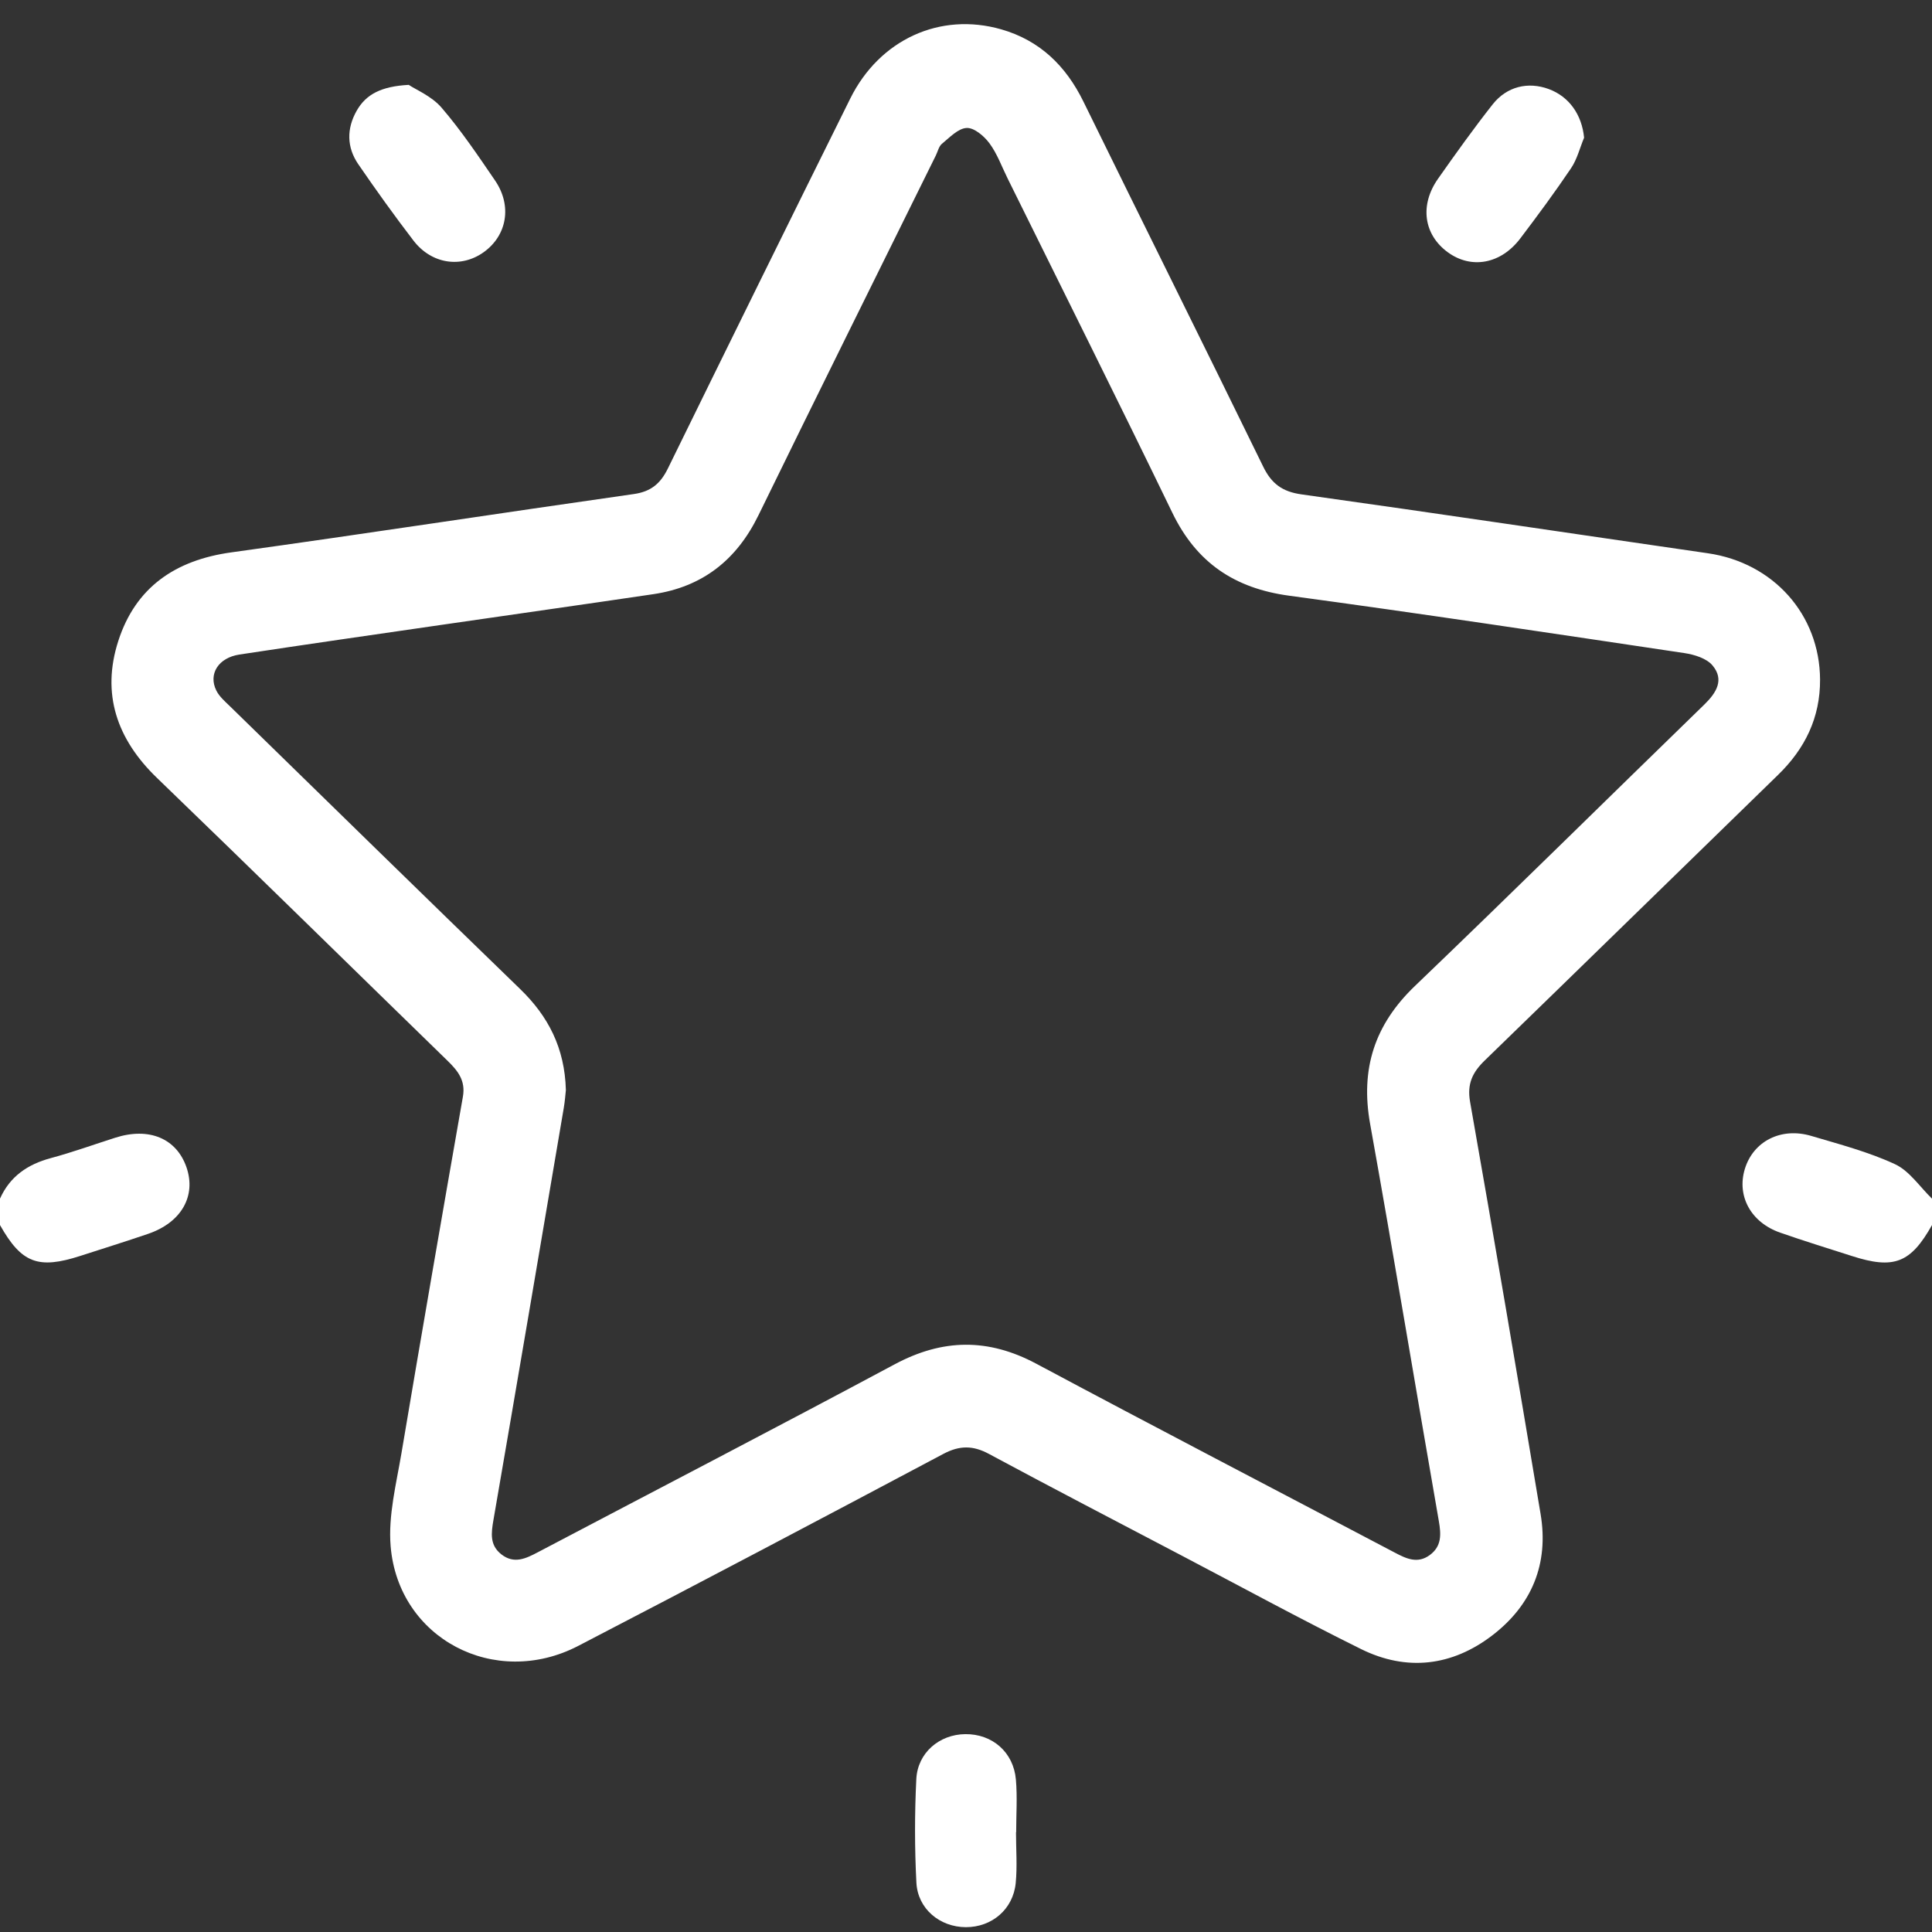 <svg width="68" height="68" viewBox="0 0 68 68" fill="none" xmlns="http://www.w3.org/2000/svg">
<rect x="0" y="0" width="68" height="68" fill="#333333" stroke="none"/>
<path fillRule="evenodd" clipRule="evenodd" d="M0 42.188C0.35 41.405 0.971 40.982 1.786 40.762C2.553 40.556 3.302 40.284 4.059 40.043C5.244 39.665 6.209 40.066 6.562 41.08C6.913 42.091 6.386 43.025 5.219 43.425C4.426 43.696 3.625 43.946 2.826 44.204C1.342 44.683 0.755 44.457 0 43.118C0 42.808 0 42.498 0 42.188Z" fill="white"/>
<path fillRule="evenodd" clipRule="evenodd" d="M68 43.118C67.246 44.458 66.658 44.685 65.175 44.206C64.334 43.935 63.489 43.677 62.656 43.385C61.625 43.025 61.123 42.098 61.412 41.145C61.708 40.17 62.686 39.664 63.752 39.981C64.746 40.276 65.763 40.542 66.698 40.976C67.209 41.214 67.571 41.774 68 42.188C68 42.498 68 42.808 68 43.118Z" fill="white"/>
<path fillRule="evenodd" clipRule="evenodd" d="M64.06 23.916C64.068 25.256 63.532 26.35 62.581 27.274C59.139 30.621 55.707 33.98 52.26 37.323C51.831 37.739 51.629 38.141 51.742 38.781C52.594 43.613 53.414 48.45 54.224 53.29C54.517 55.04 53.916 56.493 52.525 57.559C51.108 58.645 49.511 58.836 47.903 58.041C45.765 56.983 43.668 55.84 41.555 54.732C39.304 53.551 37.049 52.379 34.811 51.175C34.246 50.87 33.774 50.869 33.2 51.174C28.926 53.444 24.646 55.703 20.35 57.931C17.418 59.452 14.019 57.674 13.749 54.42C13.66 53.345 13.948 52.228 14.131 51.142C14.835 46.958 15.56 42.776 16.293 38.597C16.393 38.026 16.108 37.682 15.748 37.331C12.338 34.013 8.945 30.678 5.521 27.376C4.113 26.017 3.564 24.421 4.163 22.561C4.771 20.671 6.169 19.715 8.139 19.442C12.868 18.787 17.587 18.061 22.314 17.388C22.916 17.302 23.25 17.014 23.506 16.491C25.636 12.146 27.774 7.806 29.925 3.471C30.956 1.39 33.087 0.417 35.238 1.032C36.596 1.421 37.515 2.315 38.133 3.576C40.234 7.861 42.365 12.132 44.459 16.421C44.752 17.023 45.131 17.305 45.805 17.4C50.578 18.068 55.343 18.782 60.112 19.473C62.419 19.808 64.047 21.631 64.06 23.916ZM19.917 38.366C19.901 38.507 19.885 38.75 19.844 38.989C19.023 43.828 18.203 48.666 17.367 53.502C17.288 53.963 17.232 54.383 17.646 54.708C18.097 55.061 18.514 54.853 18.938 54.63C23.123 52.427 27.322 50.25 31.492 48.018C33.179 47.115 34.782 47.095 36.473 47.998C40.664 50.237 44.881 52.429 49.085 54.643C49.489 54.856 49.889 55.051 50.322 54.734C50.742 54.426 50.725 54.014 50.643 53.542C49.83 48.882 49.06 44.214 48.224 39.559C47.876 37.624 48.38 36.064 49.802 34.702C53.221 31.425 56.59 28.096 59.987 24.797C60.411 24.385 60.699 23.924 60.273 23.419C60.064 23.171 59.638 23.04 59.289 22.987C54.654 22.295 50.019 21.595 45.375 20.967C43.453 20.707 42.113 19.805 41.264 18.051C39.358 14.113 37.4 10.2 35.463 6.277C35.257 5.861 35.097 5.41 34.825 5.043C34.638 4.789 34.287 4.491 34.023 4.504C33.723 4.518 33.424 4.839 33.153 5.061C33.044 5.15 33.008 5.329 32.94 5.468C30.856 9.689 28.761 13.904 26.696 18.134C25.927 19.709 24.726 20.657 22.995 20.913C20.502 21.282 18.006 21.634 15.512 21.997C13.149 22.34 10.786 22.679 8.425 23.038C7.684 23.151 7.325 23.727 7.614 24.305C7.718 24.515 7.914 24.684 8.087 24.852C11.492 28.176 14.893 31.503 18.31 34.813C19.295 35.767 19.877 36.882 19.917 38.366Z" fill="white"/>
<path fillRule="evenodd" clipRule="evenodd" d="M35.76 64.488C35.76 65.084 35.807 65.684 35.75 66.275C35.66 67.201 34.91 67.832 33.995 67.83C33.083 67.828 32.302 67.189 32.254 66.263C32.191 65.052 32.191 63.833 32.251 62.622C32.296 61.69 33.064 61.046 33.974 61.036C34.921 61.025 35.672 61.667 35.756 62.634C35.81 63.248 35.766 63.87 35.766 64.488C35.764 64.488 35.763 64.488 35.76 64.488Z" fill="white"/>
<path fillRule="evenodd" clipRule="evenodd" d="M14.386 2.987C14.646 3.161 15.196 3.387 15.541 3.789C16.23 4.591 16.826 5.477 17.424 6.353C18.031 7.241 17.846 8.288 17.025 8.876C16.228 9.446 15.189 9.296 14.553 8.468C13.881 7.591 13.236 6.692 12.611 5.781C12.201 5.184 12.197 4.528 12.553 3.899C12.885 3.315 13.42 3.04 14.386 2.987Z" fill="white"/>
<path fillRule="evenodd" clipRule="evenodd" d="M55.755 4.846C55.605 5.206 55.51 5.602 55.297 5.919C54.729 6.762 54.124 7.581 53.51 8.391C52.824 9.298 51.779 9.483 50.951 8.874C50.11 8.255 49.961 7.22 50.614 6.291C51.237 5.405 51.867 4.523 52.537 3.673C53.039 3.038 53.787 2.869 54.507 3.133C55.232 3.4 55.676 4.039 55.755 4.846Z" fill="white"/>
</svg>
